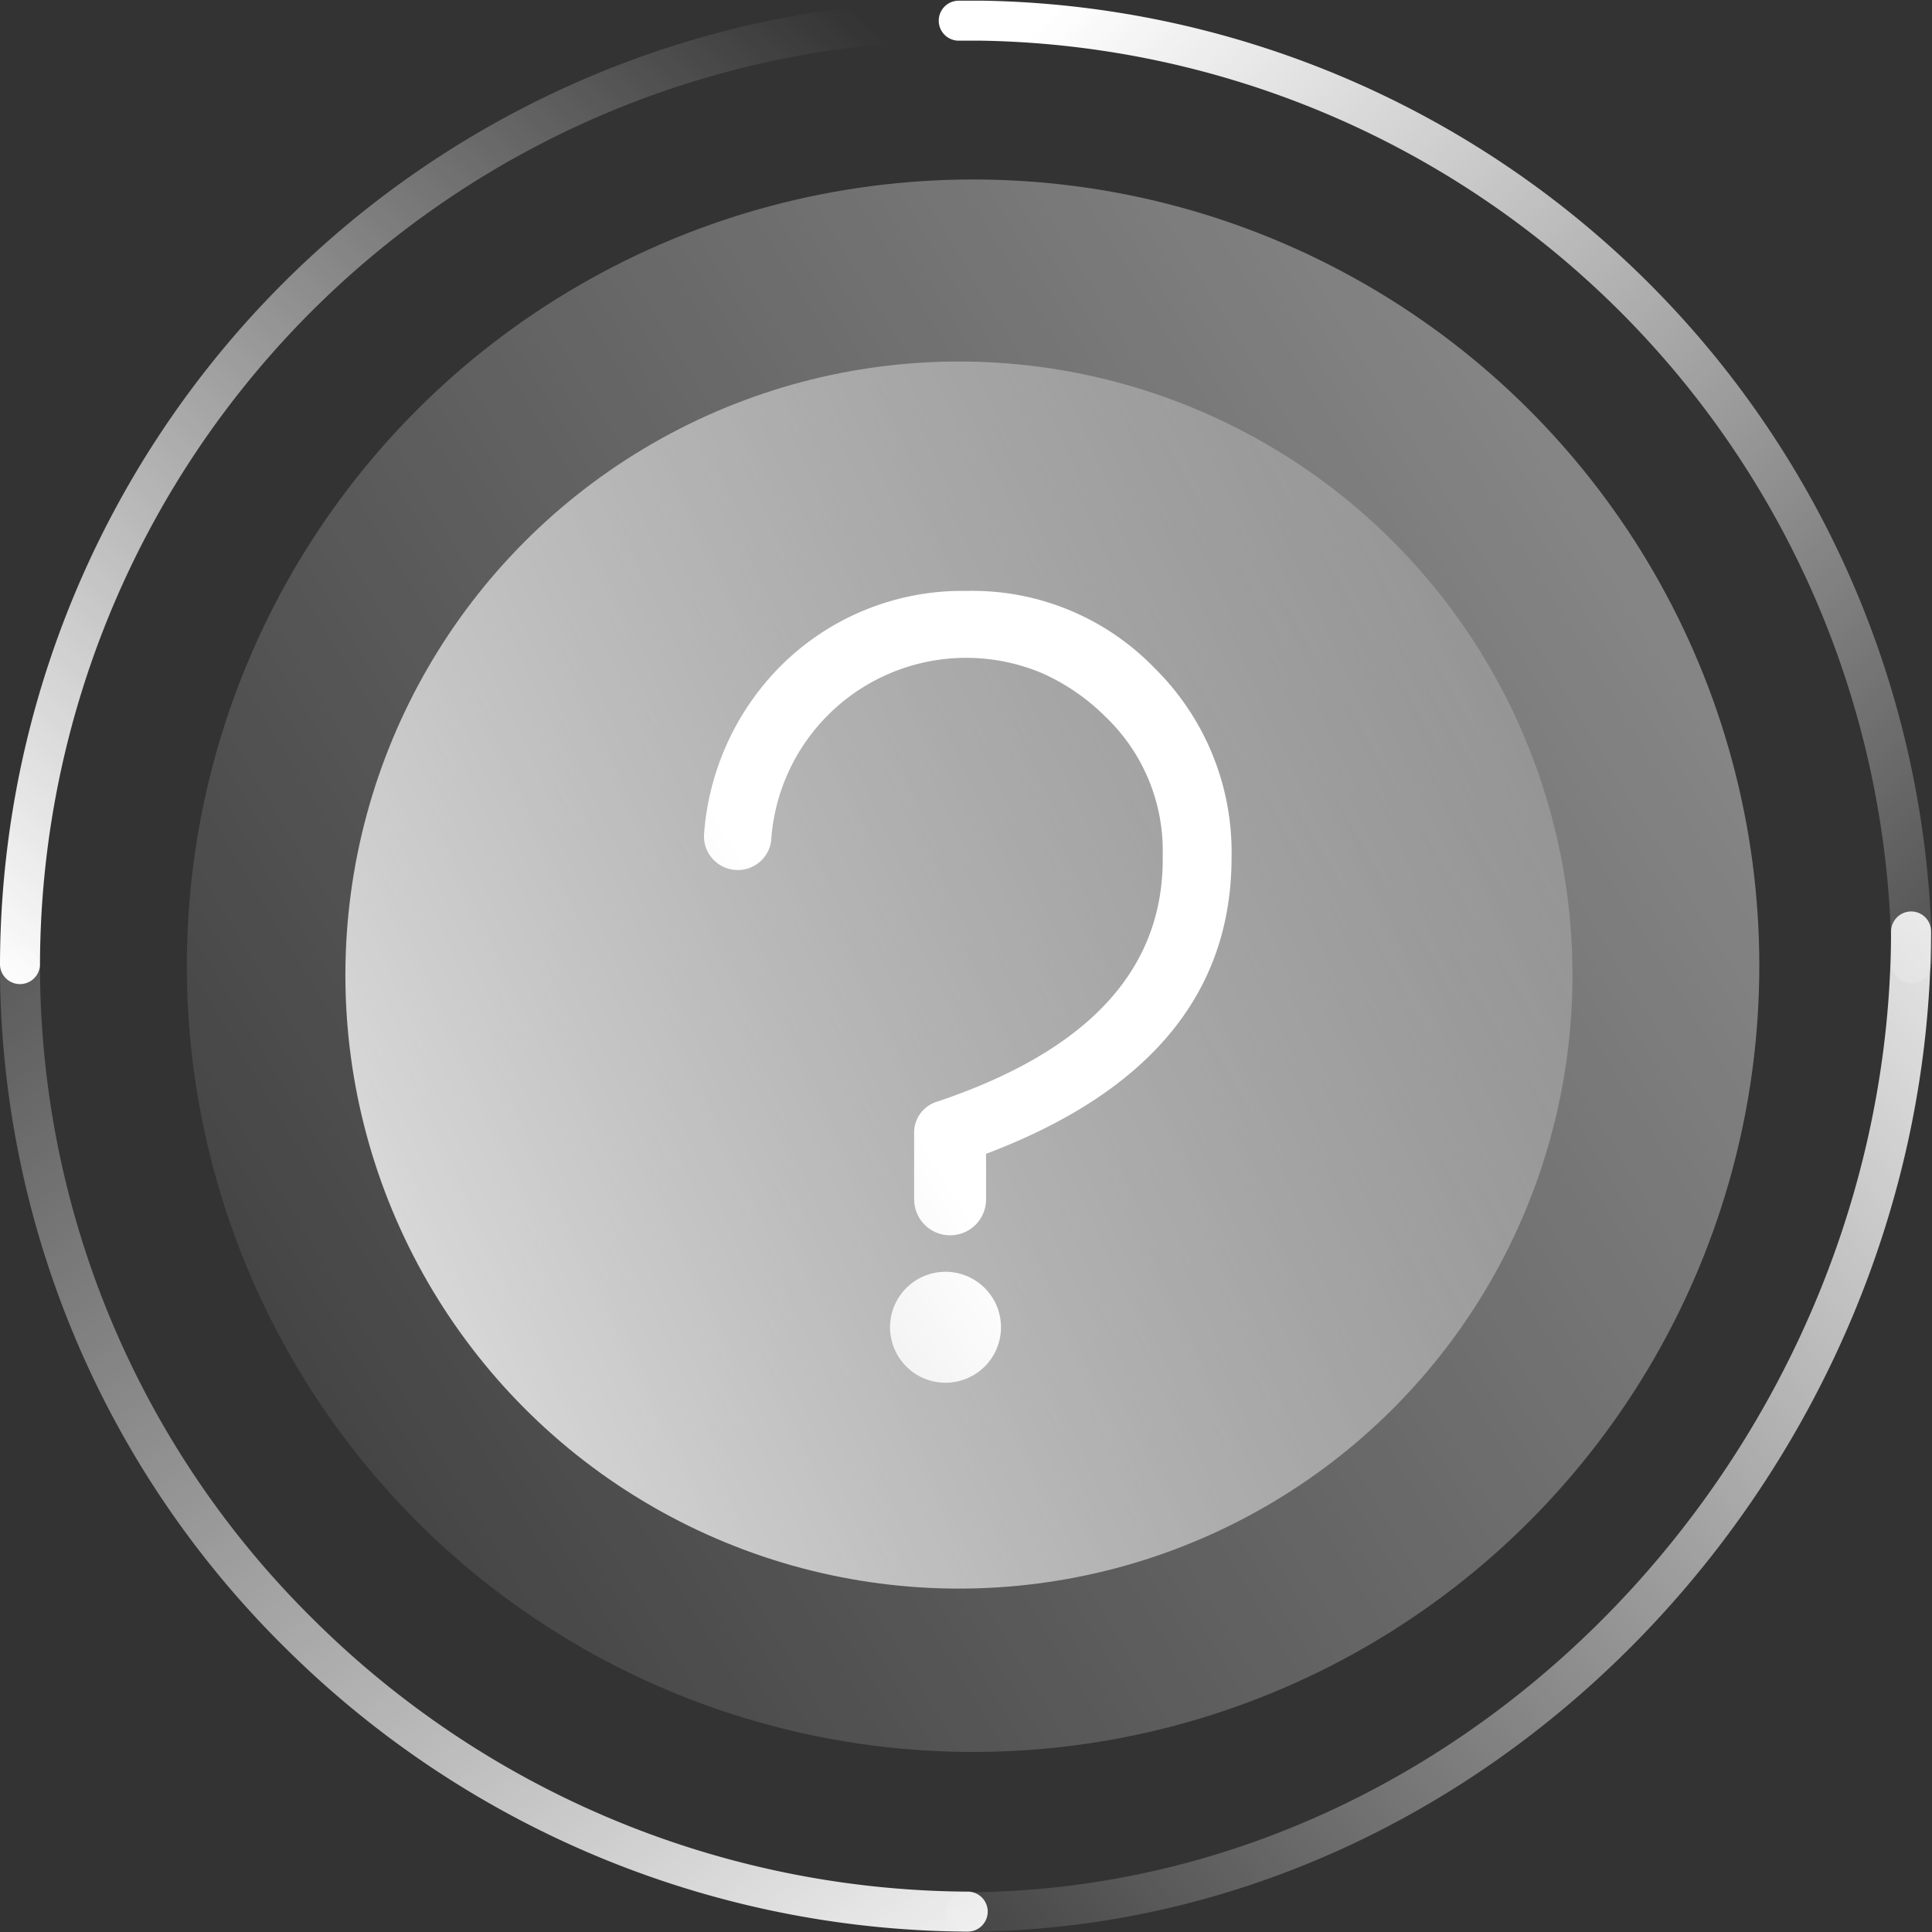 <svg xmlns="http://www.w3.org/2000/svg" xmlns:xlink="http://www.w3.org/1999/xlink" width="65.167" height="65.176" viewBox="0 0 65.167 65.176">
  <rect x="0" y="0" width="65.167" height="65.176" fill="#333333" stroke="none"/>
  <defs>
    <linearGradient id="linear-gradient" x1="2.003" y1="-0.413" x2="-0.161" y2="0.901" gradientUnits="objectBoundingBox">
      <stop offset="0" stop-color="#fff"/>
      <stop offset="1" stop-color="#fff" stop-opacity="0"/>
    </linearGradient>
    <linearGradient id="linear-gradient-2" x1="-0.331" y1="0.766" x2="1.185" y2="0.068" xlink:href="#linear-gradient"/>
    <linearGradient id="linear-gradient-3" x1="0.165" y1="-0.042" x2="1.251" y2="1.081" xlink:href="#linear-gradient"/>
    <linearGradient id="linear-gradient-4" x1="1.268" y1="-0.034" x2="-0.052" y2="1.164" xlink:href="#linear-gradient"/>
    <linearGradient id="linear-gradient-5" x1="0.928" y1="1.236" x2="-0.198" y2="-0.291" xlink:href="#linear-gradient"/>
    <linearGradient id="linear-gradient-6" x1="-0.07" y1="0.947" x2="0.818" y2="-0.036" xlink:href="#linear-gradient"/>
    <linearGradient id="linear-gradient-7" x1="0.299" y1="0.57" x2="-0.686" y2="1.507" xlink:href="#linear-gradient"/>
  </defs>
  <g id="Group_372" data-name="Group 372" transform="translate(-156.973 -1881.5)">
    <g id="Layer_2" data-name="Layer 2" transform="translate(156.973 1881.5)">
      <g id="Layer_1" data-name="Layer 1" transform="translate(0 0)">
        <g id="Group_362" data-name="Group 362">
          <g id="Group_361" data-name="Group 361">
            <circle id="Ellipse_159" data-name="Ellipse 159" cx="26.52" cy="26.52" r="26.52" transform="translate(6.302 6.054)" opacity="0.81" fill="url(#linear-gradient)"/>
            <circle id="Ellipse_160" data-name="Ellipse 160" cx="20.695" cy="20.695" r="20.695" transform="translate(11.65 12.194)" fill="url(#linear-gradient-2)"/>
            <g id="Group_360" data-name="Group 360">
              <path id="Path_1395" data-name="Path 1395" d="M103.868,32.534A32.579,32.579,0,0,0,71.86.05h-.846a.675.675,0,0,0,0,1.349h.8A31.23,31.23,0,0,1,102.5,32.539a.675.675,0,0,0,1.349,0Z" transform="translate(-38.701 -0.027)" fill="url(#linear-gradient-3)"/>
              <path id="Path_1396" data-name="Path 1396" d="M71.694,102.764c17.9-.081,32.475-15.837,32.511-33.735a.67.67,0,0,0-.67-.679.679.679,0,0,0-.679.675c-.031,17.169-14.007,32.332-31.171,32.408a.675.675,0,1,0,0,1.349Z" transform="translate(-39.07 -37.606)" fill="url(#linear-gradient-4)"/>
              <path id="Path_1397" data-name="Path 1397" d="M0,71.839a32.3,32.3,0,0,0,9.626,22.9,32.889,32.889,0,0,0,22.989,9.567.675.675,0,1,0,0-1.349,31.553,31.553,0,0,1-22.04-9.176,30.942,30.942,0,0,1-9.225-21.95.675.675,0,1,0-1.349,0Z" transform="translate(0 -39.152)" fill="url(#linear-gradient-5)"/>
              <path id="Path_1398" data-name="Path 1398" d="M32.417,0c-.859.022-1.889.076-2.442.121-.45.031-.9.076-1.318.13h0A32.583,32.583,0,0,0,0,32.493a.675.675,0,1,0,1.349,0,31.234,31.234,0,0,1,27.469-30.9c.418-.054.837-.094,1.259-.126.508-.045,1.547-.117,2.37-.117A.675.675,0,0,0,32.417,0Z" transform="translate(0 0)" fill="url(#linear-gradient-6)"/>
            </g>
          </g>
          <path id="Path_1399" data-name="Path 1399" d="M59.878,64.823V62.574a1.084,1.084,0,0,1,.738-1.026q7.674-2.559,7.647-8.227v-.112a6.252,6.252,0,0,0-1.943-4.669,7.125,7.125,0,0,0-2.146-1.466,6.592,6.592,0,0,0-9.117,5.64,1.129,1.129,0,0,1-1.129,1.008h0a1.138,1.138,0,0,1-1.133-1.25,8.964,8.964,0,0,1,2.514-5.564,8.668,8.668,0,0,1,6.338-2.6,8.546,8.546,0,0,1,6.338,2.6,8.713,8.713,0,0,1,2.6,6.387q0,6.868-8.281,10v1.538a1.21,1.21,0,0,1-1.214,1.21h0a1.21,1.21,0,0,1-1.21-1.219Zm-.81,4.417a1.871,1.871,0,1,0,.907-1.7A1.871,1.871,0,0,0,59.068,69.24Z" transform="translate(-29.044 -24.376)" fill="url(#linear-gradient-7)"/>
        </g>
      </g>
    </g>
  </g>
</svg>
